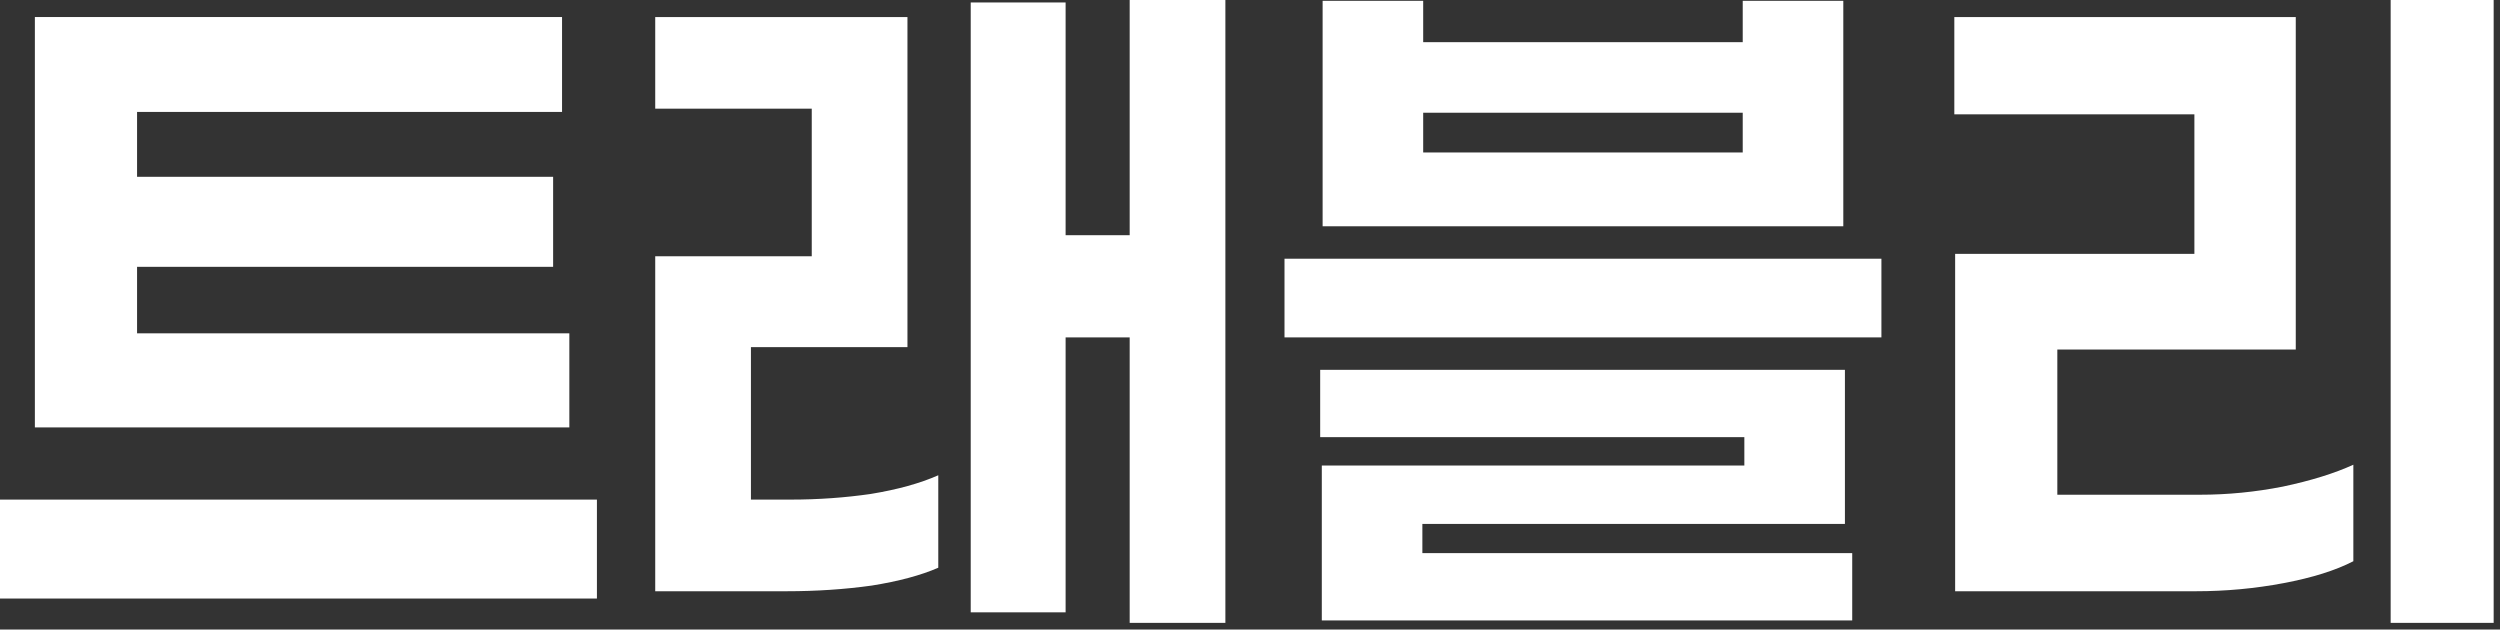 <svg width="274" height="69" viewBox="0 0 274 69" fill="none" xmlns="http://www.w3.org/2000/svg">
<rect x="0" y="0" width="274" height="69" fill="#333333" stroke="none"/>
<path d="M262.016 68.267V0H273.305V68.267H262.016ZM225.483 38.311V54.222H241.127C244.15 54.222 247.172 53.926 250.194 53.333C253.276 52.681 255.853 51.882 257.927 50.933V61.511C255.972 62.519 253.424 63.319 250.283 63.911C247.142 64.504 243.942 64.8 240.683 64.8H214.283V27.822H240.505V12.533H214.194V1.867H251.616V38.311H225.483Z" fill="white"/>
<path d="M144.959 24.8V0.089H155.981V4.622H191.003V0.089H202.026V24.8H144.959ZM191.003 12.355H155.981V16.711H191.003V12.355ZM206.203 36.978H140.781V28.355H206.203V36.978ZM203.003 60.622V68H144.87V51.022H191.181V47.911H144.692V40.533H202.203V57.422H155.892V60.622H203.003Z" fill="white"/>
<path d="M134.302 68.267H123.813V36.978H116.791V67.111H106.391V0.267H116.791V25.778H123.813V0H134.302V68.267ZM86.657 54.756C89.68 54.756 92.613 54.548 95.457 54.133C98.361 53.659 100.82 52.978 102.835 52.089V62.222C100.939 63.052 98.509 63.704 95.546 64.178C92.583 64.593 89.472 64.8 86.213 64.8H71.813V28.089H88.968V11.911H71.813V1.867H99.457V38.044H82.302V54.756H86.657Z" fill="white"/>
<path d="M3.822 46.844V1.867H61.6V12.267H15.022V19.378H60.622V29.244H15.022V36.533H62.4V46.844H3.822ZM65.422 65.6H0V54.756H65.422V65.6Z" fill="white"/>
</svg>
